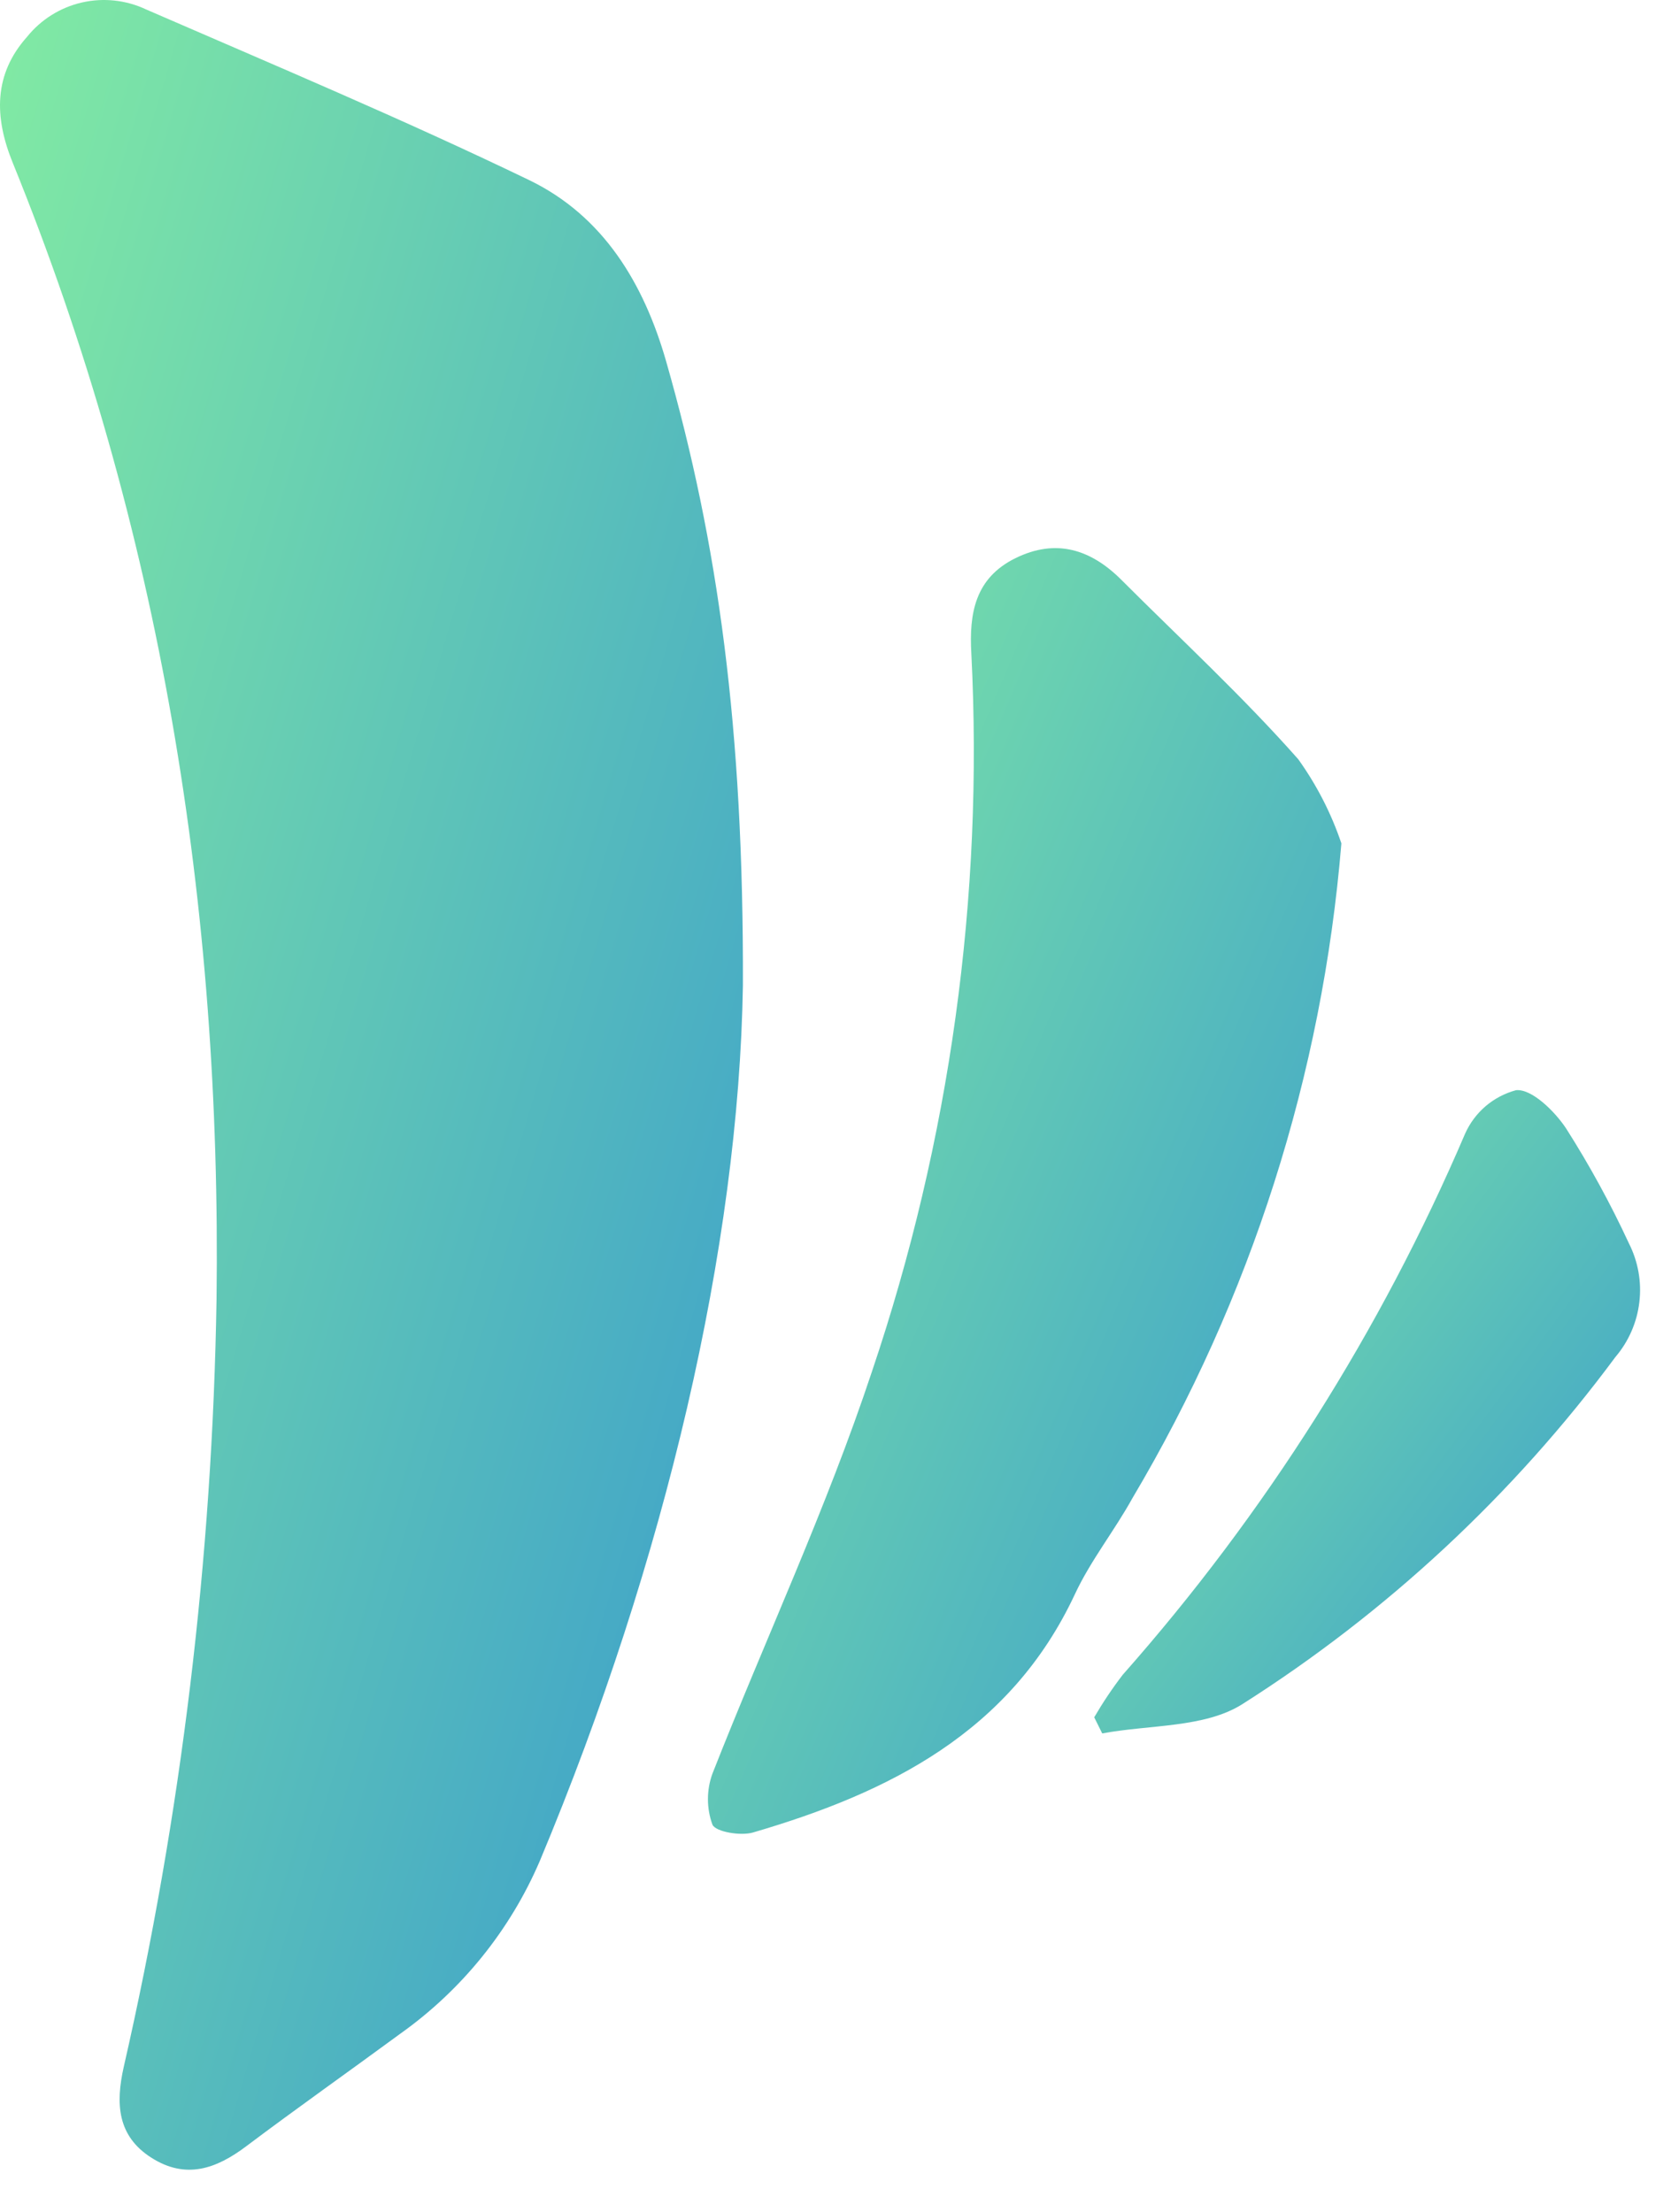 <svg width="34" height="45" viewBox="0 0 34 45" fill="none" xmlns="http://www.w3.org/2000/svg">
<path d="M13.553 7.348C13.097 5.757 12.27 4.393 10.773 3.667C8.211 2.431 5.587 1.328 2.975 0.193C2.567 -2.13231e-05 2.105 -0.05 1.665 0.051C1.225 0.152 0.832 0.399 0.549 0.751C-0.125 1.507 -0.125 2.373 0.261 3.316C3.271 10.725 4.507 18.46 4.406 26.43C4.322 31.688 3.69 36.923 2.518 42.05C2.351 42.791 2.382 43.454 3.08 43.898C3.778 44.343 4.394 44.128 5.006 43.668C6.043 42.888 7.104 42.14 8.149 41.372C9.397 40.484 10.378 39.27 10.983 37.862C13.549 31.733 15.031 25.346 15.116 20.047C15.132 14.819 14.614 11.056 13.553 7.348Z" fill="url(#paint0_linear_101_7)"/>
<path d="M27.293 17.158C27.087 16.547 26.791 15.971 26.416 15.447C25.285 14.168 24.026 13.006 22.817 11.797C22.193 11.173 21.484 10.951 20.661 11.356C19.838 11.762 19.717 12.479 19.764 13.298C20.015 18.248 19.329 23.201 17.744 27.896C16.82 30.684 15.569 33.355 14.496 36.084C14.374 36.419 14.374 36.787 14.496 37.122C14.563 37.27 15.073 37.355 15.323 37.281C18.095 36.47 20.564 35.238 21.874 32.427C22.193 31.745 22.677 31.14 23.043 30.477C25.453 26.418 26.906 21.863 27.293 17.158Z" fill="url(#paint1_linear_101_7)"/>
<path d="M31.867 22.96C31.633 22.605 31.161 22.145 30.845 22.18C30.619 22.241 30.408 22.352 30.229 22.504C30.05 22.657 29.908 22.847 29.812 23.061C28.093 27.08 25.74 30.798 22.845 34.072C22.633 34.348 22.439 34.638 22.264 34.938L22.427 35.266C23.387 35.086 24.506 35.156 25.274 34.673C28.218 32.805 30.793 30.41 32.869 27.608C33.138 27.292 33.308 26.903 33.356 26.491C33.405 26.079 33.33 25.662 33.142 25.292C32.769 24.487 32.343 23.708 31.867 22.96Z" fill="url(#paint2_linear_101_7)"/>
<defs>
<linearGradient id="paint0_linear_101_7" x1="-4.48421e-07" y1="-3.01" x2="27.806" y2="5.206" gradientUnits="userSpaceOnUse">
<stop stop-color="#84EDA2"/>
<stop offset="0.913" stop-color="#3B9ECC"/>
<stop offset="1" stop-color="#005EEE"/>
</linearGradient>
<linearGradient id="paint1_linear_101_7" x1="14.404" y1="9.368" x2="36.237" y2="18.649" gradientUnits="userSpaceOnUse">
<stop stop-color="#84EDA2"/>
<stop offset="0.913" stop-color="#3B9ECC"/>
<stop offset="1" stop-color="#005EEE"/>
</linearGradient>
<linearGradient id="paint2_linear_101_7" x1="22.264" y1="21.286" x2="36.725" y2="31.875" gradientUnits="userSpaceOnUse">
<stop stop-color="#84EDA2"/>
<stop offset="0.913" stop-color="#3B9ECC"/>
<stop offset="1" stop-color="#005EEE"/>
</linearGradient>
</defs>
</svg>

